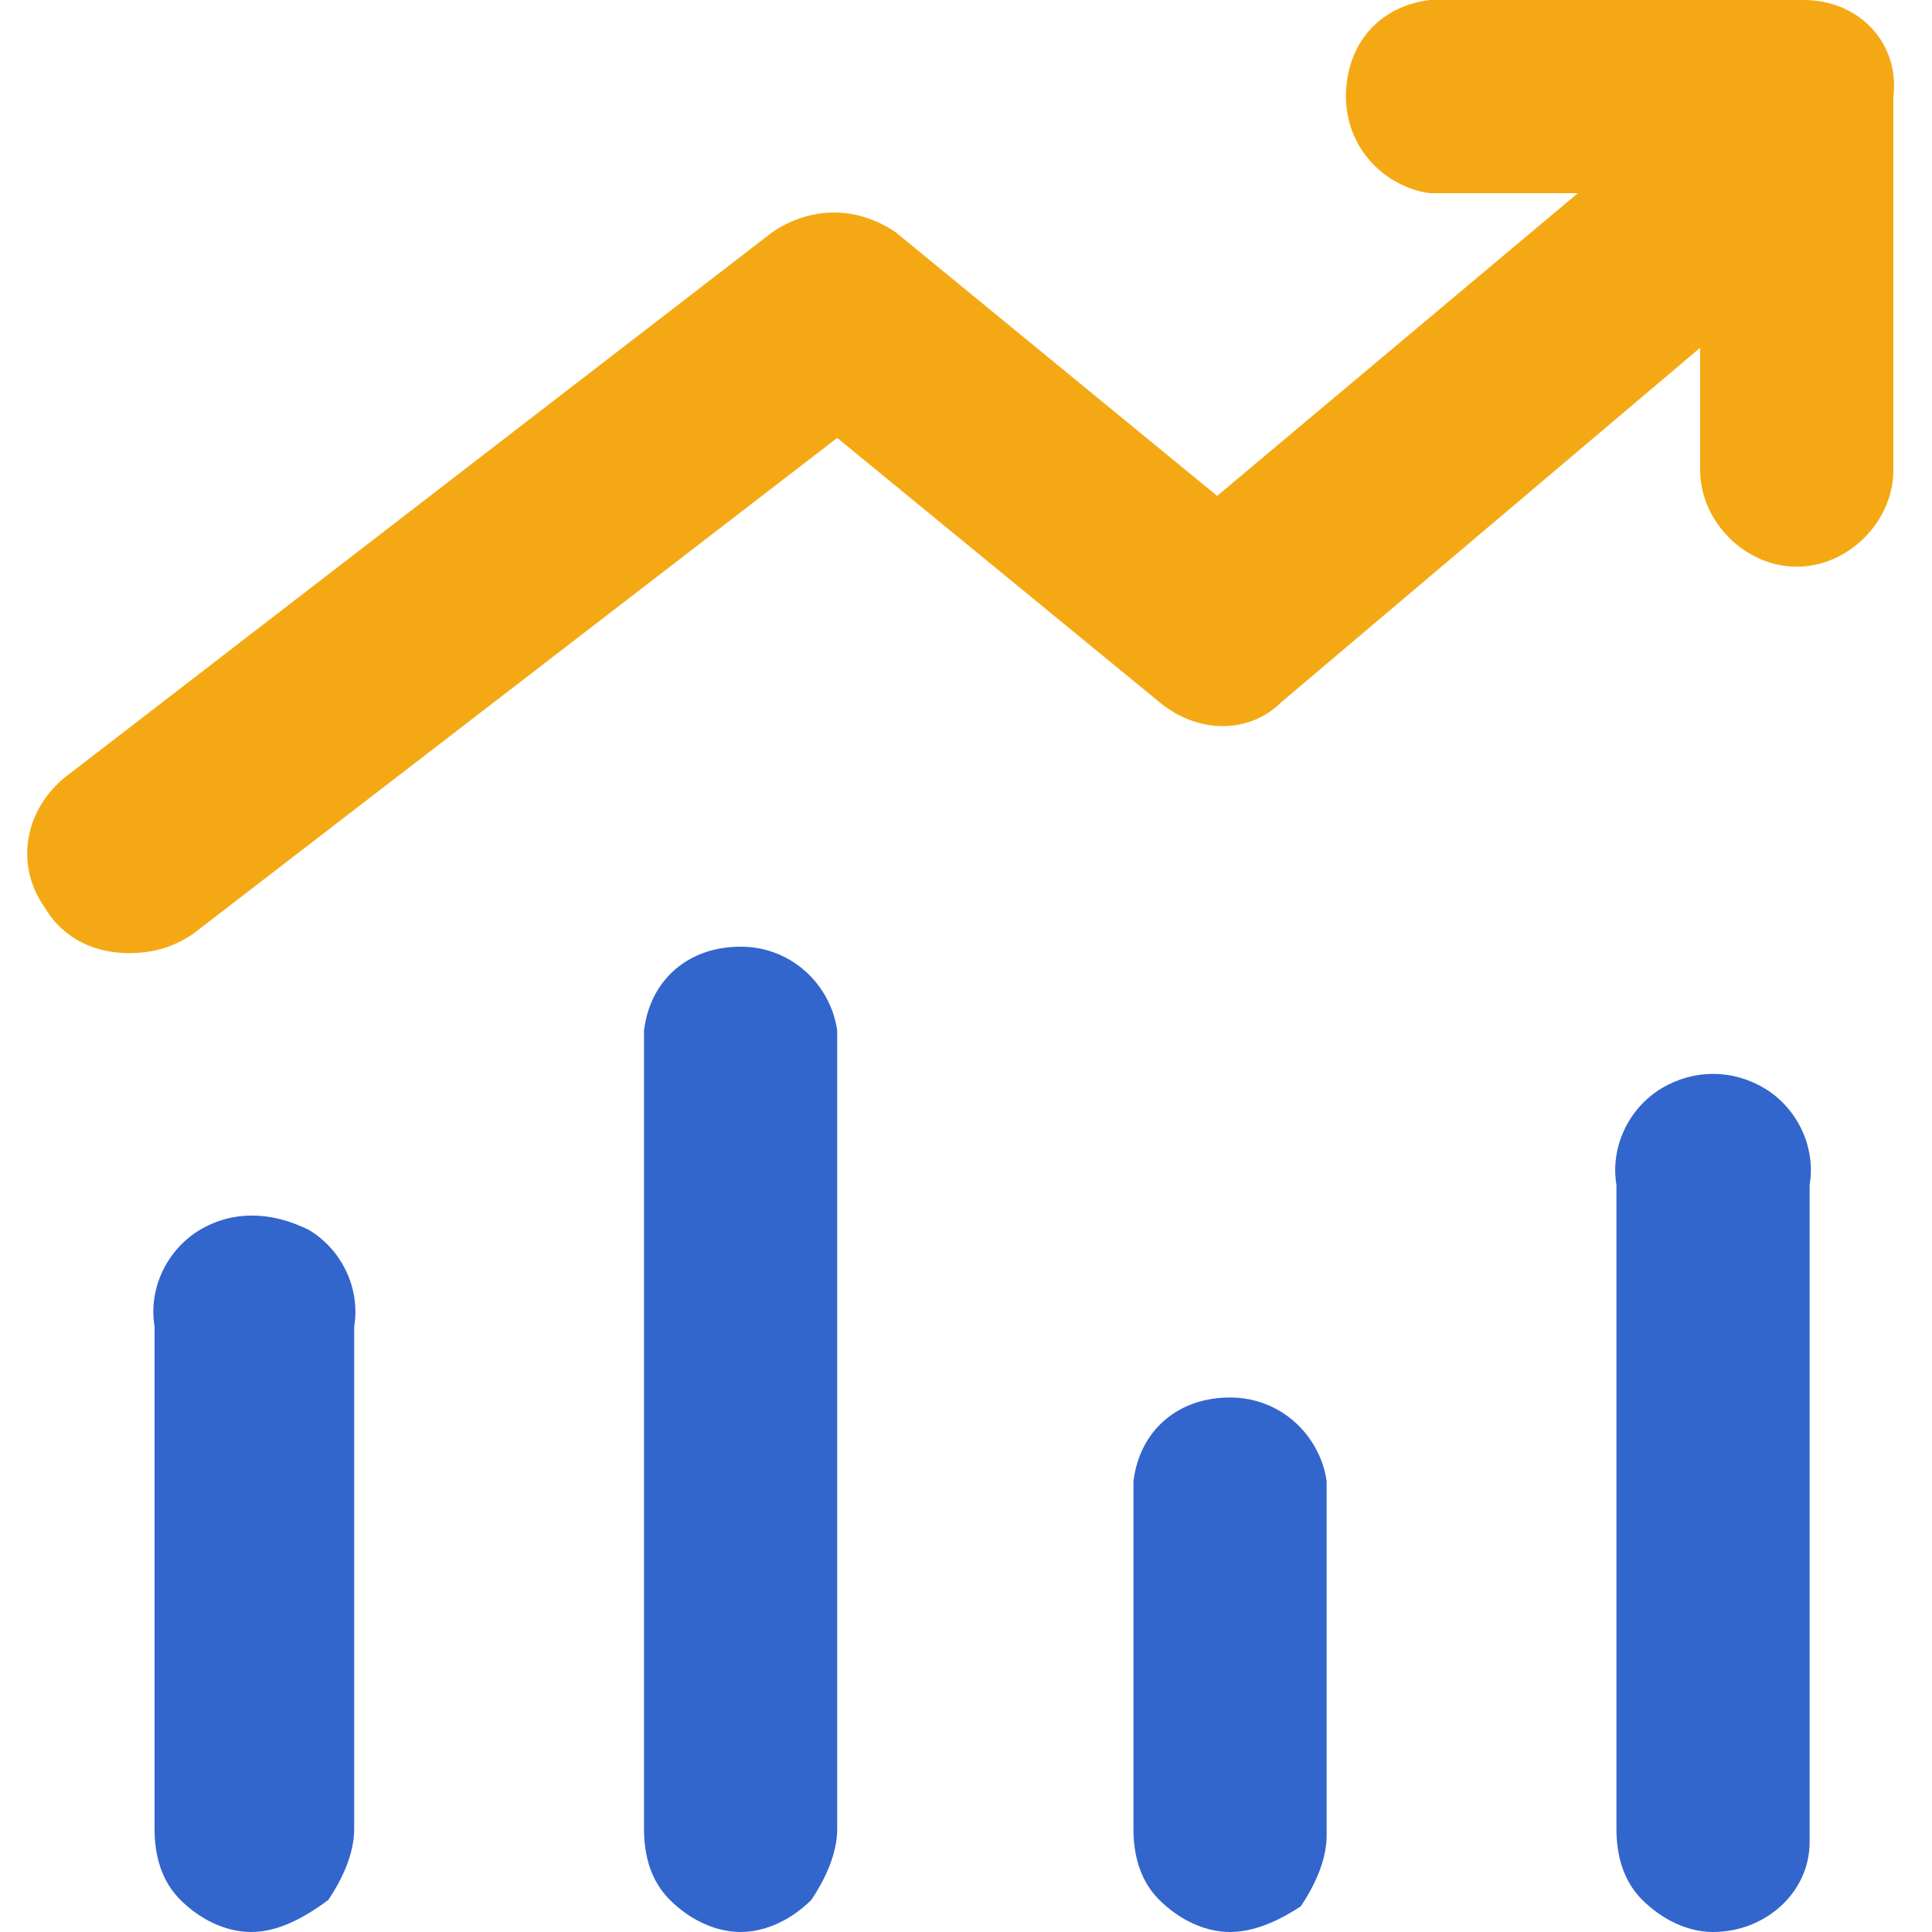 <?xml version="1.0" standalone="no"?><!DOCTYPE svg PUBLIC "-//W3C//DTD SVG 1.1//EN" "http://www.w3.org/Graphics/SVG/1.1/DTD/svg11.dtd"><svg t="1609901949491" class="icon" viewBox="0 0 1024 1024" version="1.1" xmlns="http://www.w3.org/2000/svg" p-id="1075" xmlns:xlink="http://www.w3.org/1999/xlink" width="200" height="200"><defs><style type="text/css"></style></defs><path d="M133.12 1024c-13.653 0-27.307-6.827-37.547-17.067-10.24-10.24-13.653-23.893-13.653-37.547v-266.24c-3.413-20.48 6.827-40.96 23.893-51.2 17.067-10.24 37.547-10.24 58.027 0 17.067 10.24 27.307 30.72 23.893 51.2v266.24c0 13.653-6.827 27.307-13.653 37.547-13.653 10.24-27.307 17.067-40.96 17.067zM392.533 1024c-13.653 0-27.307-6.827-37.547-17.067-10.24-10.24-13.653-23.893-13.653-37.547V546.133c3.413-27.307 23.893-44.373 51.2-44.373s47.787 20.48 51.2 44.373v423.253c0 13.653-6.827 27.307-13.653 37.547-10.24 10.24-23.893 17.067-37.547 17.067zM651.947 1024c-13.653 0-27.307-6.827-37.547-17.067-10.24-10.24-13.653-23.893-13.653-37.547V785.067c3.413-27.307 23.893-44.373 51.2-44.373s47.787 20.48 51.2 44.373v187.733c0 13.653-6.827 27.307-13.653 37.547-10.24 6.827-23.893 13.653-37.547 13.653zM907.947 1024c-13.653 0-27.307-6.827-37.547-17.067-10.24-10.24-13.653-23.893-13.653-37.547v-341.333c-3.413-20.48 6.827-40.96 23.893-51.2 17.067-10.24 37.547-10.24 54.613 0s27.307 30.72 23.893 51.2v348.16c0 27.307-23.893 47.787-51.2 47.787z" fill="#3366CC" p-id="1076"></path><path d="M955.733 0h-197.973c-27.307 3.413-44.373 23.893-44.373 51.2s20.48 47.787 44.373 51.2h78.507l-191.147 160.427-170.667-139.947c-20.48-13.653-44.373-13.653-64.853 0L37.547 409.6c-23.893 17.067-30.72 47.787-13.653 71.68 10.24 17.067 27.307 23.893 44.373 23.893 13.653 0 23.893-3.413 34.133-10.24l341.333-262.827 170.667 139.947c20.48 17.067 47.787 17.067 64.853 0l221.867-187.733v64.853c0 27.307 23.893 51.2 51.2 51.2s51.2-23.893 51.2-51.2V51.2C1006.933 23.893 986.453 0 955.733 0z" fill="#F4A914" p-id="1077"></path></svg>